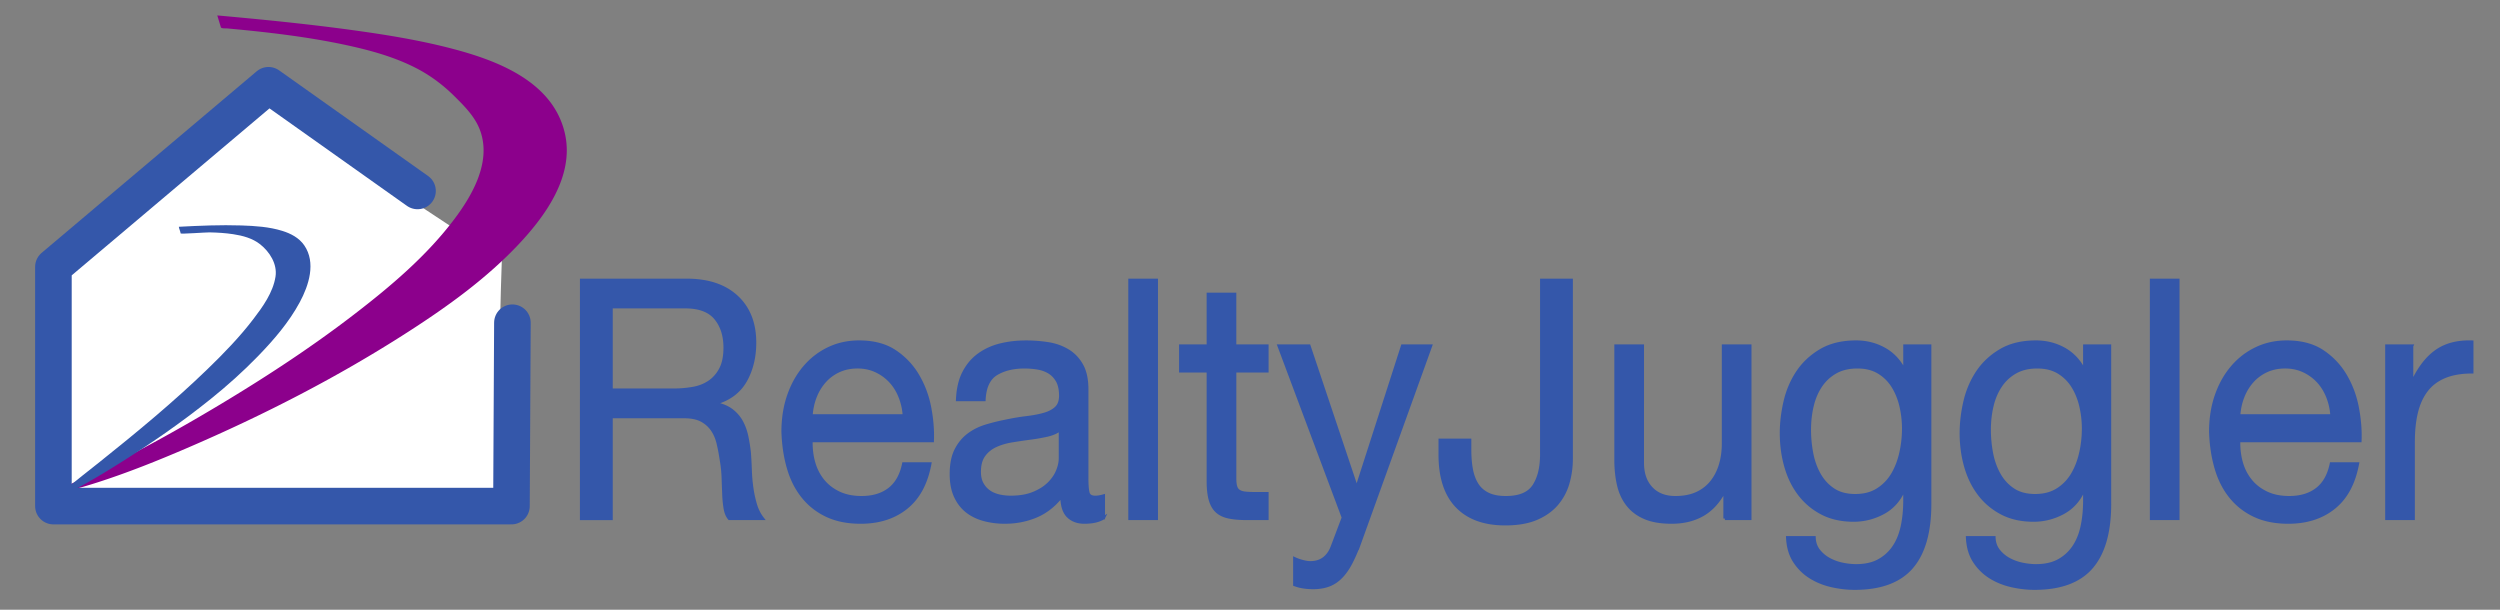 <svg xmlns="http://www.w3.org/2000/svg" viewBox="0 0 820 200">
    <rect x="0" y="0" width="820" height="200" fill="#808080" stroke="none"/>
    <g fill="#3457AA" stroke="#3457AA" stroke-miterlimit="10">
        <path d="M225.251 91.896c6.989 0 12.453 1.826 16.394 5.476 3.939 3.651 5.91 8.651 5.91 15.004 0 4.746-1.012 8.908-3.032 12.483-2.022 3.578-5.26 6.023-9.713 7.338v.22c2.123.438 3.854 1.169 5.19 2.19s2.398 2.244 3.187 3.668c.787 1.424 1.37 3.012 1.747 4.765a53.72 53.72 0 0 1 .874 5.476c.137 1.899.239 3.834.309 5.805a53.03 53.03 0 0 0 .514 5.805 37.43 37.43 0 0 0 1.182 5.421c.514 1.718 1.285 3.229 2.312 4.545H239.23c-.686-.803-1.148-1.897-1.387-3.284-.241-1.388-.395-2.938-.463-4.654a972.28 972.28 0 0 1-.206-5.531 40.641 40.641 0 0 0-.617-5.805 60.271 60.271 0 0 0-1.028-5.42c-.411-1.715-1.063-3.213-1.953-4.49-.891-1.276-2.056-2.301-3.495-3.066s-3.358-1.15-5.756-1.15H200.48v33.402h-9.764V91.896h34.535zm2.056 35.482c2.056-.364 3.854-1.076 5.396-2.136 1.542-1.059 2.775-2.48 3.7-4.271.925-1.787 1.387-4.107 1.387-6.953 0-3.942-1.028-7.154-3.083-9.639-2.056-2.48-5.38-3.725-9.97-3.725H200.48v27.271h20.351c2.262.001 4.42-.181 6.476-.547zM297.302 166.475c-3.975 3.215-8.978 4.819-15.006 4.819-4.25 0-7.932-.731-11.049-2.19-3.119-1.459-5.74-3.504-7.863-6.133-2.125-2.629-3.718-5.767-4.779-9.419-1.063-3.649-1.662-7.628-1.799-11.937 0-4.309.617-8.25 1.85-11.828 1.233-3.576 2.963-6.68 5.19-9.309 2.226-2.629 4.865-4.672 7.915-6.133 3.048-1.461 6.388-2.191 10.021-2.191 4.728 0 8.65 1.041 11.769 3.121a24.12 24.12 0 0 1 7.503 7.94c1.884 3.214 3.186 6.718 3.906 10.513.719 3.799 1.01 7.412.874 10.844h-39.777c-.069 2.482.206 4.837.822 7.062.617 2.229 1.609 4.199 2.98 5.914 1.37 1.717 3.117 3.085 5.242 4.105 2.123 1.023 4.625 1.533 7.503 1.533 3.7 0 6.732-.912 9.096-2.737 2.364-1.823 3.922-4.601 4.677-8.322h8.634c-1.167 6.353-3.736 11.137-7.709 14.348zm-2.108-36.359c-.789-1.972-1.85-3.669-3.186-5.093s-2.914-2.556-4.728-3.396c-1.816-.839-3.821-1.26-6.013-1.26-2.261 0-4.301.421-6.116 1.26a14.14 14.14 0 0 0-4.677 3.449c-1.302 1.462-2.33 3.159-3.083 5.093-.755 1.936-1.2 3.997-1.336 6.188h30.526a20.11 20.11 0 0 0-1.387-6.241zM361.95 169.87c-1.508.946-3.597 1.424-6.271 1.424-2.261 0-4.06-.677-5.396-2.026-1.336-1.351-2.004-3.56-2.004-6.625-2.399 3.065-5.19 5.274-8.377 6.625s-6.629 2.026-10.33 2.026c-2.399 0-4.676-.293-6.835-.877-2.158-.583-4.026-1.495-5.603-2.737-1.577-1.24-2.827-2.863-3.751-4.873-.925-2.008-1.388-4.436-1.388-7.283 0-3.211.514-5.84 1.542-7.885 1.028-2.043 2.38-3.705 4.06-4.982 1.679-1.276 3.599-2.245 5.757-2.902a66.021 66.021 0 0 1 6.629-1.643 75.555 75.555 0 0 1 6.835-1.149c2.159-.255 4.06-.62 5.705-1.096 1.645-.474 2.944-1.167 3.905-2.08.959-.912 1.439-2.245 1.439-3.998 0-2.043-.36-3.687-1.079-4.929-.72-1.24-1.646-2.189-2.775-2.848-1.13-.656-2.398-1.095-3.803-1.313a26.878 26.878 0 0 0-4.163-.328c-3.7 0-6.784.749-9.25 2.245-2.467 1.496-3.803 4.326-4.009 8.486h-8.736c.138-3.504.822-6.461 2.057-8.871 1.232-2.408 2.878-4.36 4.934-5.857 2.056-1.496 4.402-2.574 7.041-3.23 2.637-.656 5.463-.985 8.479-.985 2.397 0 4.778.184 7.144.548 2.364.363 4.505 1.109 6.424 2.24 1.917 1.129 3.459 2.714 4.625 4.753 1.165 2.04 1.748 4.698 1.748 7.977v29.069c0 2.188.119 3.788.36 4.808.238 1.021 1.044 1.53 2.415 1.53.753 0 1.645-.146 2.672-.438v7.226h-.001zm-14.183-29.02c-1.097.871-2.535 1.506-4.316 1.907-1.783.4-3.649.728-5.603.979-1.953.256-3.923.547-5.909.873-1.988.326-3.771.854-5.346 1.58-1.577.725-2.861 1.761-3.854 3.104-.994 1.345-1.49 3.179-1.49 5.503 0 1.526.291 2.814.874 3.869.582 1.055 1.336 1.908 2.261 2.562.925.652 2.004 1.125 3.238 1.416s2.534.436 3.906.436c2.878 0 5.345-.418 7.399-1.253 2.056-.835 3.734-1.89 5.036-3.16 1.301-1.271 2.261-2.651 2.878-4.142.617-1.488.925-2.889.925-4.195v-9.479zM379.32 91.896v78.193h-8.737V91.896h8.737zM415.6 113.471v8.213h-10.586v35.154c0 1.096.085 1.971.258 2.628.17.657.495 1.169.977 1.533.479.366 1.146.603 2.004.712.856.109 1.969.164 3.34.164h4.008v8.214h-6.681c-2.261 0-4.198-.164-5.807-.493-1.611-.328-2.914-.931-3.906-1.807-.994-.876-1.731-2.117-2.21-3.725-.48-1.604-.72-3.724-.72-6.352v-36.029h-9.046v-8.215h9.046V96.495h8.736v16.976H415.6zM446.125 177.646c-1.028 2.772-2.04 5.108-3.032 7.008-.994 1.897-2.091 3.451-3.289 4.654-1.2 1.205-2.536 2.082-4.009 2.629-1.474.547-3.17.821-5.088.821-1.028 0-2.056-.073-3.083-.22a13.624 13.624 0 0 1-2.98-.768v-8.541c.753.363 1.627.674 2.621.931.992.255 1.832.384 2.519.384 1.781 0 3.271-.457 4.471-1.369 1.198-.914 2.107-2.209 2.724-3.888l3.598-9.526-21.07-56.291h9.867l15.52 46.324h.206l14.904-46.324h9.25l-23.129 64.176zM514.322 158.371a18.26 18.26 0 0 1-3.599 6.845c-1.68 2.009-3.905 3.613-6.681 4.818-2.775 1.204-6.218 1.807-10.33 1.807-6.853 0-12.128-1.916-15.829-5.749s-5.55-9.474-5.55-16.92v-4.818h9.764v3.285c0 2.264.17 4.346.515 6.242.342 1.899.94 3.542 1.799 4.928.855 1.389 2.056 2.465 3.597 3.23 1.542.768 3.512 1.15 5.91 1.15 4.453 0 7.52-1.276 9.199-3.834 1.678-2.555 2.519-5.984 2.519-10.293V91.896h9.765v58.7c0 2.629-.36 5.22-1.079 7.775zM565.764 170.089v-8.979h-.206c-1.85 3.505-4.214 6.078-7.092 7.721-2.878 1.645-6.27 2.465-10.175 2.465-3.495 0-6.408-.493-8.737-1.479-2.33-.986-4.214-2.392-5.652-4.217-1.439-1.824-2.451-3.998-3.032-6.517-.583-2.521-.874-5.312-.874-8.378v-37.234h8.736V151.8c0 3.505.959 6.28 2.878 8.323 1.917 2.045 4.556 3.066 7.915 3.066 2.672 0 4.984-.438 6.938-1.314s3.58-2.116 4.882-3.725c1.301-1.604 2.277-3.484 2.93-5.64.649-2.151.977-4.507.977-7.062V113.47h8.736v56.618h-8.224zM627.023 186.078c-3.976 4.6-10.211 6.898-18.707 6.898-2.468 0-4.984-.293-7.556-.875-2.568-.586-4.899-1.533-6.988-2.849-2.092-1.313-3.821-3.03-5.19-5.147-1.372-2.117-2.125-4.709-2.261-7.774h8.735c.067 1.679.565 3.103 1.491 4.271a11.047 11.047 0 0 0 3.393 2.848 15.791 15.791 0 0 0 4.369 1.589c1.573.328 3.081.491 4.521.491 2.879 0 5.309-.529 7.297-1.588a13.954 13.954 0 0 0 4.935-4.381c1.301-1.86 2.243-4.105 2.827-6.733.58-2.629.873-5.513.873-8.652v-3.724h-.205c-1.508 3.505-3.786 6.078-6.836 7.721-3.049 1.645-6.286 2.465-9.713 2.465-3.975 0-7.436-.767-10.381-2.3-2.947-1.532-5.414-3.596-7.399-6.188-1.988-2.59-3.479-5.621-4.472-9.09-.994-3.467-1.49-7.136-1.49-11.007 0-3.356.411-6.807 1.233-10.349.822-3.541 2.192-6.753 4.111-9.639 1.917-2.883 4.453-5.256 7.605-7.117 3.151-1.862 7.022-2.793 11.614-2.793 3.357 0 6.439.785 9.25 2.354 2.809 1.571 5.002 3.926 6.578 7.064h.104v-8.104h8.224v51.802c-.001 9.27-1.989 16.208-5.962 20.807zm-11.152-25.462a14.828 14.828 0 0 0 4.883-5.038c1.232-2.081 2.141-4.436 2.723-7.062.582-2.63.873-5.258.873-7.887 0-2.48-.272-4.928-.821-7.337-.55-2.409-1.423-4.581-2.621-6.517a14.006 14.006 0 0 0-4.677-4.654c-1.92-1.167-4.25-1.752-6.987-1.752-2.812 0-5.209.566-7.195 1.697a14.286 14.286 0 0 0-4.882 4.545c-1.27 1.898-2.194 4.09-2.775 6.57-.583 2.482-.874 5.075-.874 7.775 0 2.557.239 5.111.72 7.666.479 2.557 1.301 4.873 2.467 6.954 1.165 2.081 2.706 3.761 4.625 5.038 1.918 1.277 4.317 1.916 7.194 1.916 2.876.002 5.326-.635 7.347-1.914zM686.019 186.078c-3.975 4.6-10.211 6.898-18.706 6.898-2.468 0-4.984-.293-7.555-.875-2.57-.586-4.899-1.533-6.989-2.849-2.092-1.313-3.82-3.03-5.19-5.147-1.371-2.117-2.124-4.709-2.261-7.774h8.735c.067 1.679.565 3.103 1.49 4.271a11.047 11.047 0 0 0 3.393 2.848 15.808 15.808 0 0 0 4.368 1.589c1.575.328 3.083.491 4.522.491 2.878 0 5.309-.529 7.297-1.588a13.96 13.96 0 0 0 4.934-4.381c1.302-1.86 2.244-4.105 2.827-6.733.581-2.629.873-5.513.873-8.652v-3.724h-.205c-1.508 3.505-3.787 6.078-6.835 7.721-3.05 1.645-6.288 2.465-9.713 2.465-3.976 0-7.437-.767-10.382-2.3-2.946-1.532-5.413-3.596-7.4-6.188-1.986-2.59-3.479-5.621-4.471-9.09-.994-3.467-1.49-7.136-1.49-11.007 0-3.356.411-6.807 1.233-10.349.822-3.541 2.191-6.753 4.11-9.639 1.919-2.883 4.453-5.256 7.605-7.117 3.151-1.862 7.022-2.793 11.615-2.793 3.355 0 6.438.785 9.25 2.354 2.809 1.571 5.001 3.926 6.578 7.064h.103v-8.104h8.223v51.802c.001 9.27-1.987 16.208-5.959 20.807zm-11.153-25.462c2.021-1.277 3.648-2.957 4.883-5.038s2.141-4.436 2.724-7.062a36.46 36.46 0 0 0 .873-7.887c0-2.48-.273-4.928-.821-7.337-.55-2.409-1.424-4.581-2.621-6.517a14.015 14.015 0 0 0-4.677-4.654c-1.92-1.167-4.25-1.752-6.988-1.752-2.812 0-5.209.566-7.195 1.697a14.295 14.295 0 0 0-4.882 4.545c-1.27 1.898-2.194 4.09-2.775 6.57-.583 2.482-.874 5.075-.874 7.775 0 2.557.239 5.111.72 7.666.479 2.557 1.302 4.873 2.468 6.954 1.164 2.081 2.706 3.761 4.625 5.038 1.918 1.277 4.316 1.916 7.194 1.916s5.325-.635 7.346-1.914zM714.386 91.896v78.193h-8.735V91.896h8.735zM765.569 166.475c-3.976 3.215-8.979 4.819-15.007 4.819-4.25 0-7.932-.731-11.049-2.19-3.119-1.459-5.739-3.504-7.862-6.133-2.125-2.629-3.719-5.767-4.779-9.419-1.063-3.649-1.662-7.628-1.799-11.937 0-4.309.616-8.25 1.85-11.828 1.233-3.576 2.964-6.68 5.191-9.309 2.226-2.629 4.863-4.672 7.914-6.133 3.048-1.461 6.389-2.191 10.021-2.191 4.729 0 8.649 1.041 11.77 3.121a24.152 24.152 0 0 1 7.503 7.94c1.884 3.214 3.187 6.718 3.904 10.513.721 3.799 1.012 7.412.874 10.844h-39.776c-.068 2.482.206 4.837.821 7.062.617 2.229 1.609 4.199 2.981 5.914 1.369 1.717 3.117 3.085 5.241 4.105 2.123 1.023 4.626 1.533 7.504 1.533 3.7 0 6.731-.912 9.096-2.737 2.364-1.823 3.922-4.601 4.678-8.322h8.634c-1.167 6.353-3.736 11.137-7.71 14.348zm-2.106-36.359c-.789-1.972-1.851-3.669-3.187-5.093s-2.913-2.556-4.729-3.396c-1.815-.839-3.82-1.26-6.013-1.26-2.261 0-4.301.421-6.115 1.26a14.15 14.15 0 0 0-4.677 3.449c-1.303 1.462-2.33 3.159-3.083 5.093-.755 1.936-1.2 3.997-1.337 6.188h30.526a20.107 20.107 0 0 0-1.385-6.241zM791.059 113.471v11.938h.206c2.123-4.6 4.729-7.995 7.812-10.186 3.083-2.19 6.989-3.213 11.717-3.066v9.855c-3.494 0-6.476.512-8.942 1.533-2.467 1.023-4.455 2.52-5.961 4.49-1.508 1.972-2.604 4.363-3.289 7.173-.686 2.812-1.027 6.043-1.027 9.692v25.188h-8.736v-56.617h8.22z" />
    </g>
    <path fill="#FFF" d="M87.917 34.679L25.043 86.91c-6.255 5.195-3.434 13.644-3.358 21.298l.48 48.527c.066 6.754 6.723 3.974 13.087 4.019 16.57.122 33.14.241 49.709.362 26.212.19 52.424.384 78.636.574 0-25.023.083-50.873 1.003-76.419" />
    <path fill="#8C008C" d="M15.802 161.317c.684.064 1.459-.254 2.096-.463 1.355-.445 2.684-.986 4-1.539 4.336-1.824 8.583-3.875 12.797-5.973 13.056-6.499 25.823-13.633 38.337-21.167 14.81-8.917 29.316-18.44 43.064-29.009 11.976-9.204 23.916-19.257 33.083-31.499 5.837-7.794 11.923-18.495 8.385-28.639-1.607-4.607-5.129-8.107-8.484-11.442-3.744-3.723-7.937-6.859-12.603-9.256-7.018-3.605-14.698-5.742-22.338-7.415-13.029-2.85-26.33-4.367-39.583-5.592-.429-.039-1.969.077-2.103-.361a304.74 304.74 0 0 0-.414-1.358c-.257-.849-.515-1.697-.774-2.544 14.942 1.346 29.885 2.822 44.755 4.874 10.822 1.494 21.659 3.252 32.251 6.026 14.729 3.854 33.302 10.758 37.066 28.063 2.971 13.656-6.292 26.565-14.962 35.831-10.649 11.38-23.419 20.562-36.39 28.918-23.081 14.875-47.657 27.463-72.79 38.254-9.497 4.08-19.115 7.939-28.939 11.112-3.264 1.054-6.558 2.046-9.909 2.769-1.851.399-3.933.9-5.838.611a2.42 2.42 0 0 1-.707-.201z" />
    <path fill="#3457AA" d="M20.349 162.091c-.081.043-1.296.661-1.029.304.552-.735 1.406-1.305 2.099-1.874 3.731-3.072 7.552-6.025 11.326-9.039 12.128-9.686 24.148-19.601 35.371-30.462 5.304-5.131 10.495-10.481 15.02-16.407 3.034-3.972 6.42-8.67 7.228-13.854.651-4.185-1.938-8.167-4.999-10.603-2.551-2.028-5.772-2.863-8.875-3.339-2.569-.394-5.169-.542-7.763-.596-1.083-.022-9.448.588-9.473.347-.068-.629-.533-1.556-.601-2.185 6.844-.361 13.709-.658 20.561-.434 4.468.146 9.061.443 13.375 1.779 2.74.85 5.479 2.238 7.205 4.74 3.916 5.683 1.503 13.139-1.449 18.626-3.586 6.666-8.594 12.441-13.758 17.766-4.838 4.989-9.997 9.596-15.368 13.924-9.74 7.843-20.031 14.938-30.567 21.512-4.837 3.02-9.731 5.979-14.78 8.584-1.258.646-2.542 1.342-3.885 1.777-.181.06-.525.213-.716.104-.319-.171.992-.633 1.078-.67z" />
    <path fill="none" stroke="#3457AA" stroke-linecap="round" stroke-linejoin="round" stroke-miterlimit="10" stroke-width="12" d="M136.946 62.628L88.071 27.966 17.518 87.53v78.469h150.24l.312-60.143" />
</svg>
